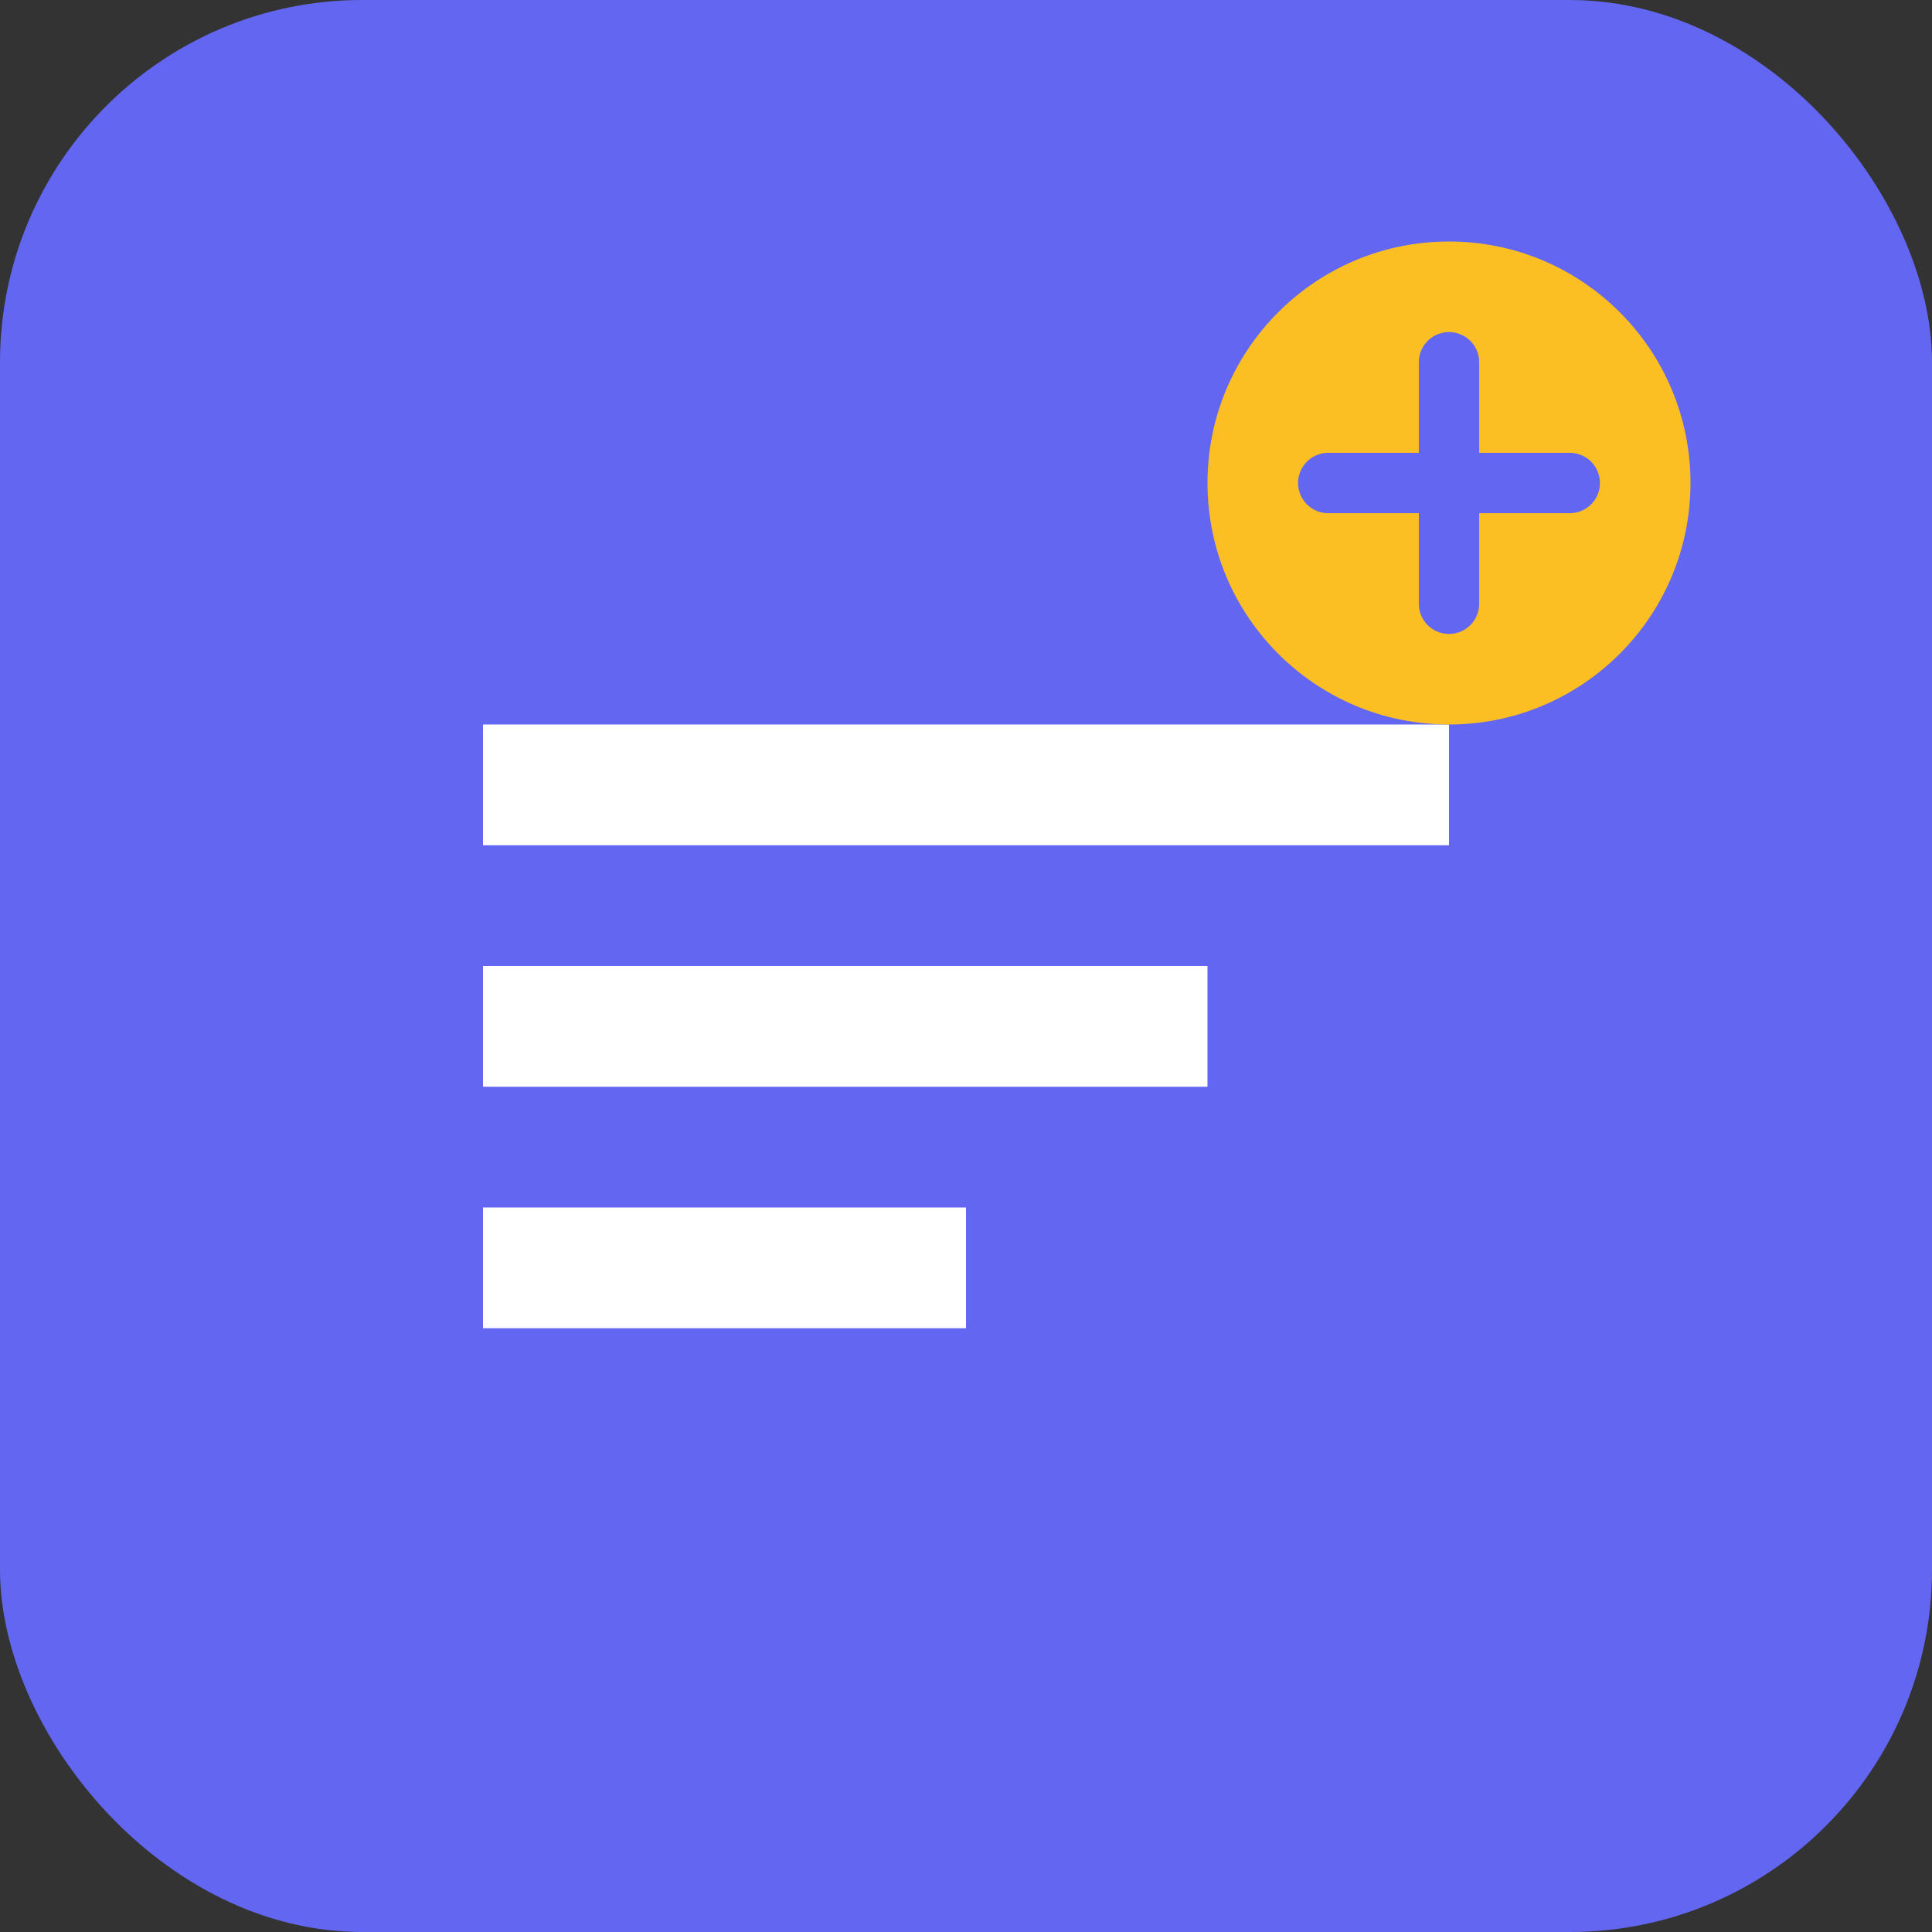 <svg xmlns="http://www.w3.org/2000/svg" viewBox="0 0 32 32" fill="none">
  <rect x="0" y="0" width="32" height="32" fill="#333333" stroke="none"/>
  <rect width="32" height="32" rx="6" fill="#6366f1"/>
  <path d="M8 12h16v2H8v-2z" fill="white"/>
  <path d="M8 16h12v2H8v-2z" fill="white"/>
  <path d="M8 20h8v2H8v-2z" fill="white"/>
  <circle cx="24" cy="8" r="4" fill="#fbbf24"/>
  <path d="M22 8h4M24 6v4" stroke="#6366f1" stroke-width="1" stroke-linecap="round"/>
</svg> 